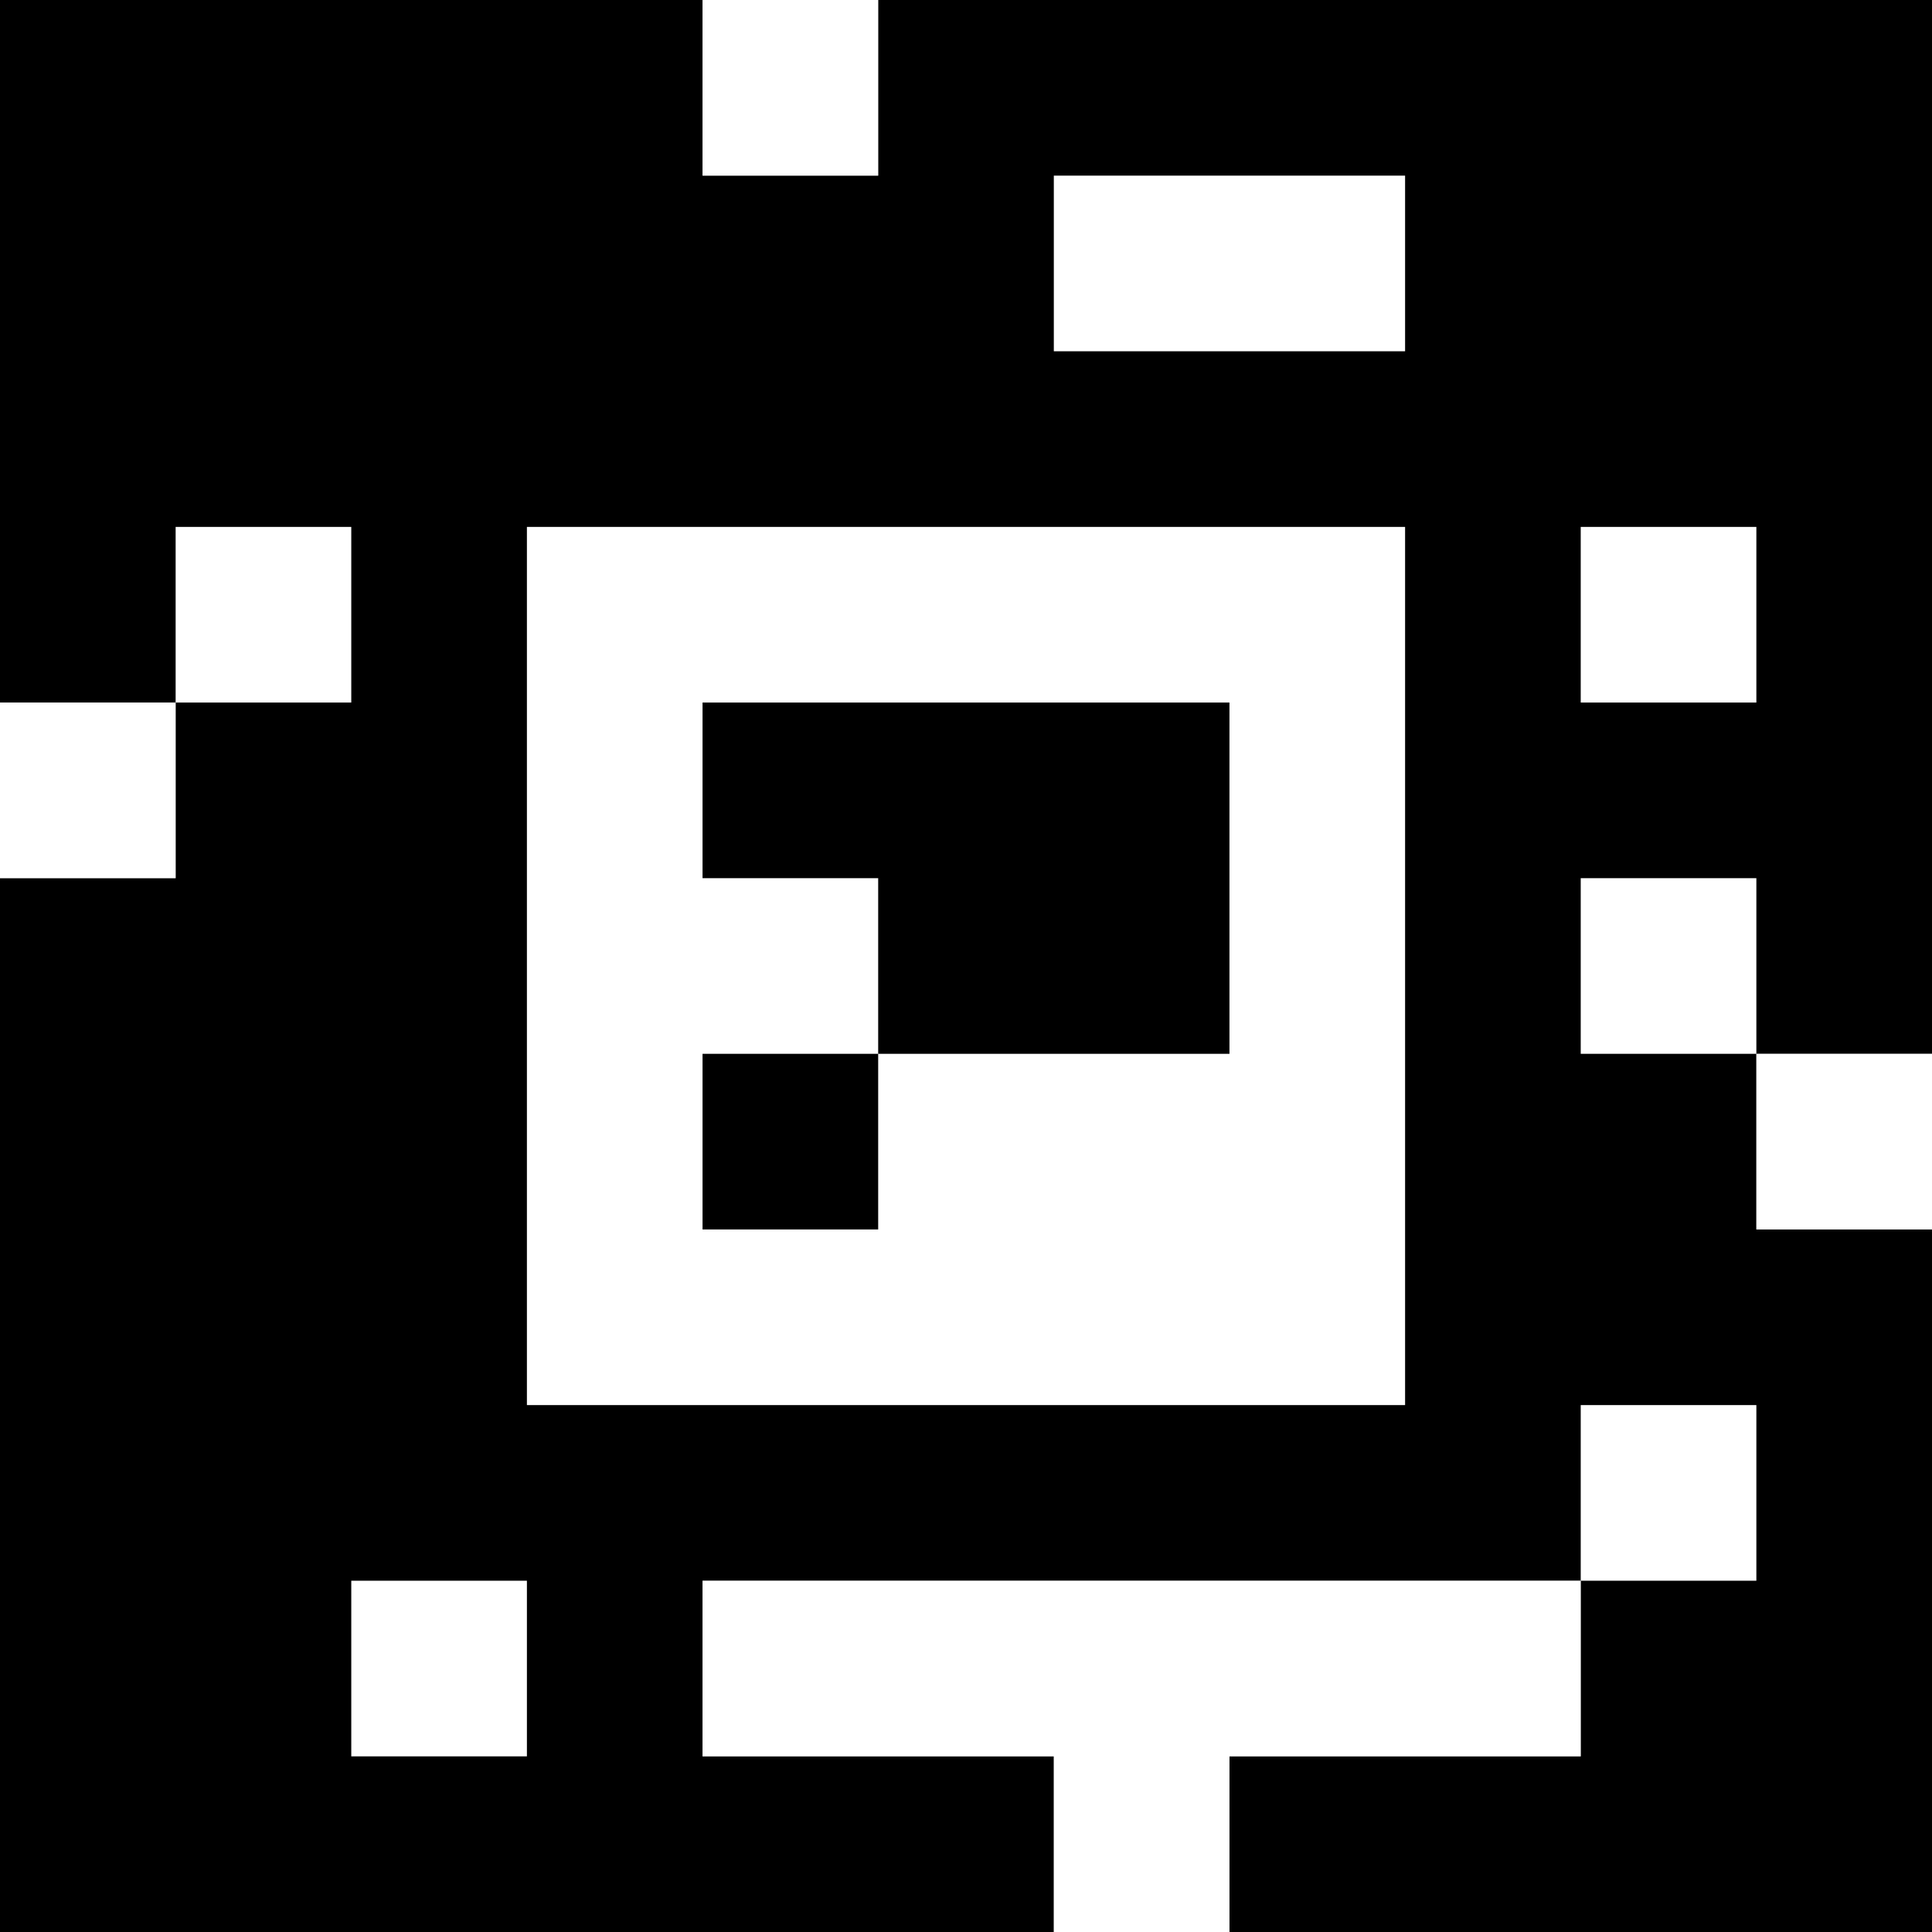 <?xml version="1.0" standalone="yes"?>
<svg xmlns="http://www.w3.org/2000/svg" width="110" height="110">
<rect width="100%" height="100%" fill="#808080" stroke="none"/>
<path style="fill:#000000; stroke:none;" d="M0 0L0 40L10 40L10 50L0 50L0 110L60 110L60 100L40 100L40 90L90 90L90 100L70 100L70 110L110 110L110 70L100 70L100 60L110 60L110 0L50 0L50 10L40 10L40 0L0 0z"/>
<path style="fill:#ffffff; stroke:none;" d="M40 0L40 10L50 10L50 0L40 0M60 10L60 20L80 20L80 10L60 10M10 30L10 40L20 40L20 30L10 30M30 30L30 80L80 80L80 30L30 30M90 30L90 40L100 40L100 30L90 30M0 40L0 50L10 50L10 40L0 40z"/>
<path style="fill:#000000; stroke:none;" d="M40 40L40 50L50 50L50 60L40 60L40 70L50 70L50 60L70 60L70 40L40 40z"/>
<path style="fill:#ffffff; stroke:none;" d="M90 50L90 60L100 60L100 50L90 50M100 60L100 70L110 70L110 60L100 60M90 80L90 90L100 90L100 80L90 80M20 90L20 100L30 100L30 90L20 90M40 90L40 100L60 100L60 110L70 110L70 100L90 100L90 90L40 90z"/>
</svg>
